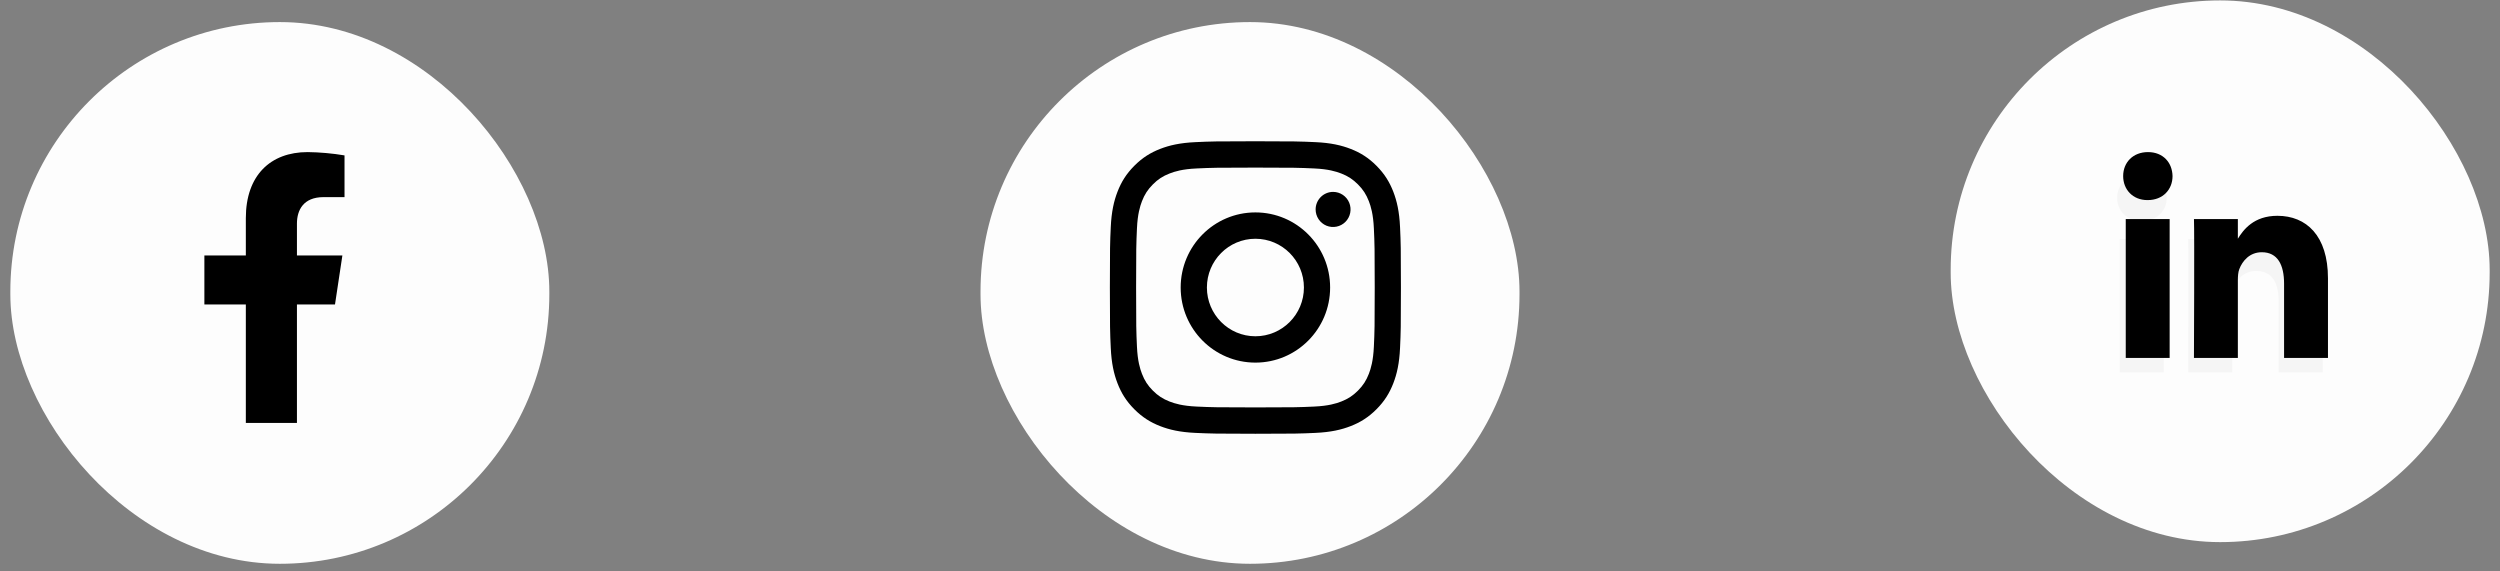 <svg width="197" height="45" viewBox="0 0 197 45" fill="none" xmlns="http://www.w3.org/2000/svg">
<rect x="0" y="0" width="197" height="45" fill="#808080" stroke="none"/>
<rect x="153.714" y="0.033" width="42.472" height="42.686" rx="21.236" fill="#FDFDFD"/>
<path d="M170.507 29.343V18.842H167.035V29.343H170.508H170.507ZM168.772 17.409C169.983 17.409 170.736 16.602 170.736 15.595C170.714 14.564 169.983 13.78 168.795 13.78C167.606 13.78 166.83 14.564 166.83 15.595C166.83 16.602 167.584 17.409 168.749 17.409H168.772L168.772 17.409ZM172.43 29.343H175.902V23.479C175.902 23.166 175.925 22.852 176.016 22.628C176.267 22 176.839 21.351 177.798 21.351C179.055 21.351 179.557 22.314 179.557 23.726V29.343H183.03V23.322C183.03 20.097 181.317 18.596 179.032 18.596C177.159 18.596 176.336 19.648 175.879 20.365H175.902V18.843H172.43C172.475 19.828 172.43 29.343 172.43 29.343L172.43 29.343Z" fill="#F5F5F5"/>
<path d="M170.968 28.206V17.261H167.509V28.206H170.969H170.968ZM169.239 15.767C170.445 15.767 171.196 14.927 171.196 13.877C171.174 12.802 170.445 11.985 169.262 11.985C168.078 11.985 167.305 12.802 167.305 13.876C167.305 14.927 168.055 15.767 169.217 15.767H169.239L169.239 15.767ZM172.883 28.206H176.343V22.095C176.343 21.768 176.365 21.44 176.457 21.207C176.707 20.553 177.276 19.876 178.232 19.876C179.484 19.876 179.985 20.88 179.985 22.351V28.206H183.444V21.93C183.444 18.569 181.737 17.005 179.461 17.005C177.595 17.005 176.775 18.101 176.32 18.848H176.343V17.262H172.884C172.929 18.288 172.883 28.206 172.883 28.206L172.883 28.206Z" fill="black"/>
<rect x="77.265" y="1.74" width="42.472" height="42.686" rx="21.236" fill="#FDFDFD"/>
<path d="M95.104 22.656C95.104 20.534 96.815 18.814 98.926 18.814C101.037 18.814 102.749 20.534 102.749 22.656C102.749 24.778 101.037 26.498 98.926 26.498C96.815 26.498 95.104 24.778 95.104 22.656ZM93.037 22.656C93.037 25.925 95.674 28.574 98.926 28.574C102.178 28.574 104.814 25.925 104.814 22.656C104.814 19.387 102.178 16.738 98.926 16.738C95.674 16.738 93.037 19.387 93.037 22.656ZM103.671 16.503C103.671 16.777 103.752 17.044 103.903 17.272C104.054 17.499 104.269 17.677 104.52 17.782C104.772 17.886 105.049 17.914 105.316 17.86C105.583 17.807 105.828 17.676 106.02 17.482C106.213 17.289 106.344 17.043 106.397 16.774C106.45 16.506 106.423 16.228 106.319 15.975C106.215 15.722 106.039 15.506 105.813 15.354C105.586 15.202 105.32 15.121 105.048 15.121C104.683 15.121 104.333 15.267 104.075 15.526C103.817 15.785 103.672 16.137 103.671 16.503ZM94.293 32.037C93.175 31.986 92.567 31.799 92.163 31.641C91.628 31.431 91.246 31.182 90.844 30.779C90.442 30.376 90.194 29.992 89.986 29.454C89.829 29.048 89.643 28.437 89.592 27.314C89.536 26.099 89.525 25.734 89.525 22.656C89.525 19.578 89.537 19.215 89.592 17.999C89.643 16.875 89.83 16.265 89.986 15.858C90.195 15.32 90.443 14.936 90.844 14.533C91.245 14.129 91.627 13.879 92.163 13.671C92.567 13.512 93.175 13.325 94.293 13.274C95.502 13.218 95.865 13.207 98.926 13.207C101.987 13.207 102.35 13.219 103.56 13.274C104.678 13.325 105.285 13.514 105.69 13.671C106.225 13.879 106.607 14.13 107.009 14.533C107.411 14.936 107.658 15.32 107.867 15.858C108.024 16.264 108.21 16.875 108.261 17.999C108.317 19.215 108.328 19.578 108.328 22.656C108.328 25.734 108.317 26.098 108.261 27.314C108.21 28.437 108.023 29.048 107.867 29.454C107.658 29.992 107.41 30.376 107.009 30.779C106.608 31.182 106.225 31.431 105.69 31.641C105.286 31.799 104.678 31.986 103.56 32.037C102.351 32.093 101.988 32.104 98.926 32.104C95.863 32.104 95.501 32.093 94.293 32.037ZM94.198 11.201C92.977 11.257 92.143 11.451 91.414 11.736C90.66 12.03 90.021 12.425 89.383 13.065C88.745 13.706 88.353 14.349 88.06 15.107C87.777 15.84 87.583 16.677 87.528 17.904C87.471 19.133 87.458 19.526 87.458 22.656C87.458 25.786 87.471 26.179 87.528 27.408C87.583 28.635 87.777 29.473 88.06 30.205C88.353 30.963 88.745 31.607 89.383 32.247C90.021 32.887 90.66 33.281 91.414 33.576C92.144 33.861 92.977 34.056 94.198 34.112C95.421 34.167 95.812 34.181 98.926 34.181C102.04 34.181 102.431 34.168 103.654 34.112C104.875 34.056 105.708 33.861 106.437 33.576C107.191 33.281 107.831 32.887 108.469 32.247C109.107 31.606 109.498 30.963 109.792 30.205C110.075 29.473 110.27 28.635 110.324 27.408C110.38 26.178 110.393 25.786 110.393 22.656C110.393 19.526 110.38 19.133 110.324 17.904C110.269 16.677 110.075 15.839 109.792 15.107C109.498 14.349 109.106 13.707 108.469 13.065C107.832 12.424 107.191 12.03 106.438 11.736C105.708 11.451 104.875 11.256 103.655 11.201C102.432 11.145 102.041 11.131 98.927 11.131C95.812 11.131 95.421 11.144 94.198 11.201Z" fill="black"/>
<rect x="0.815" y="1.74" width="42.472" height="42.686" rx="21.236" fill="#FDFDFD"/>
<path d="M26.398 23.99L26.98 20.129H23.399V17.62C23.399 16.564 23.899 15.533 25.498 15.533H27.148V12.245C26.187 12.085 25.216 11.998 24.242 11.985C21.296 11.985 19.372 13.837 19.372 17.185V20.129H16.105V23.99H19.372V33.328H23.399V23.99H26.398Z" fill="black"/>
</svg>
